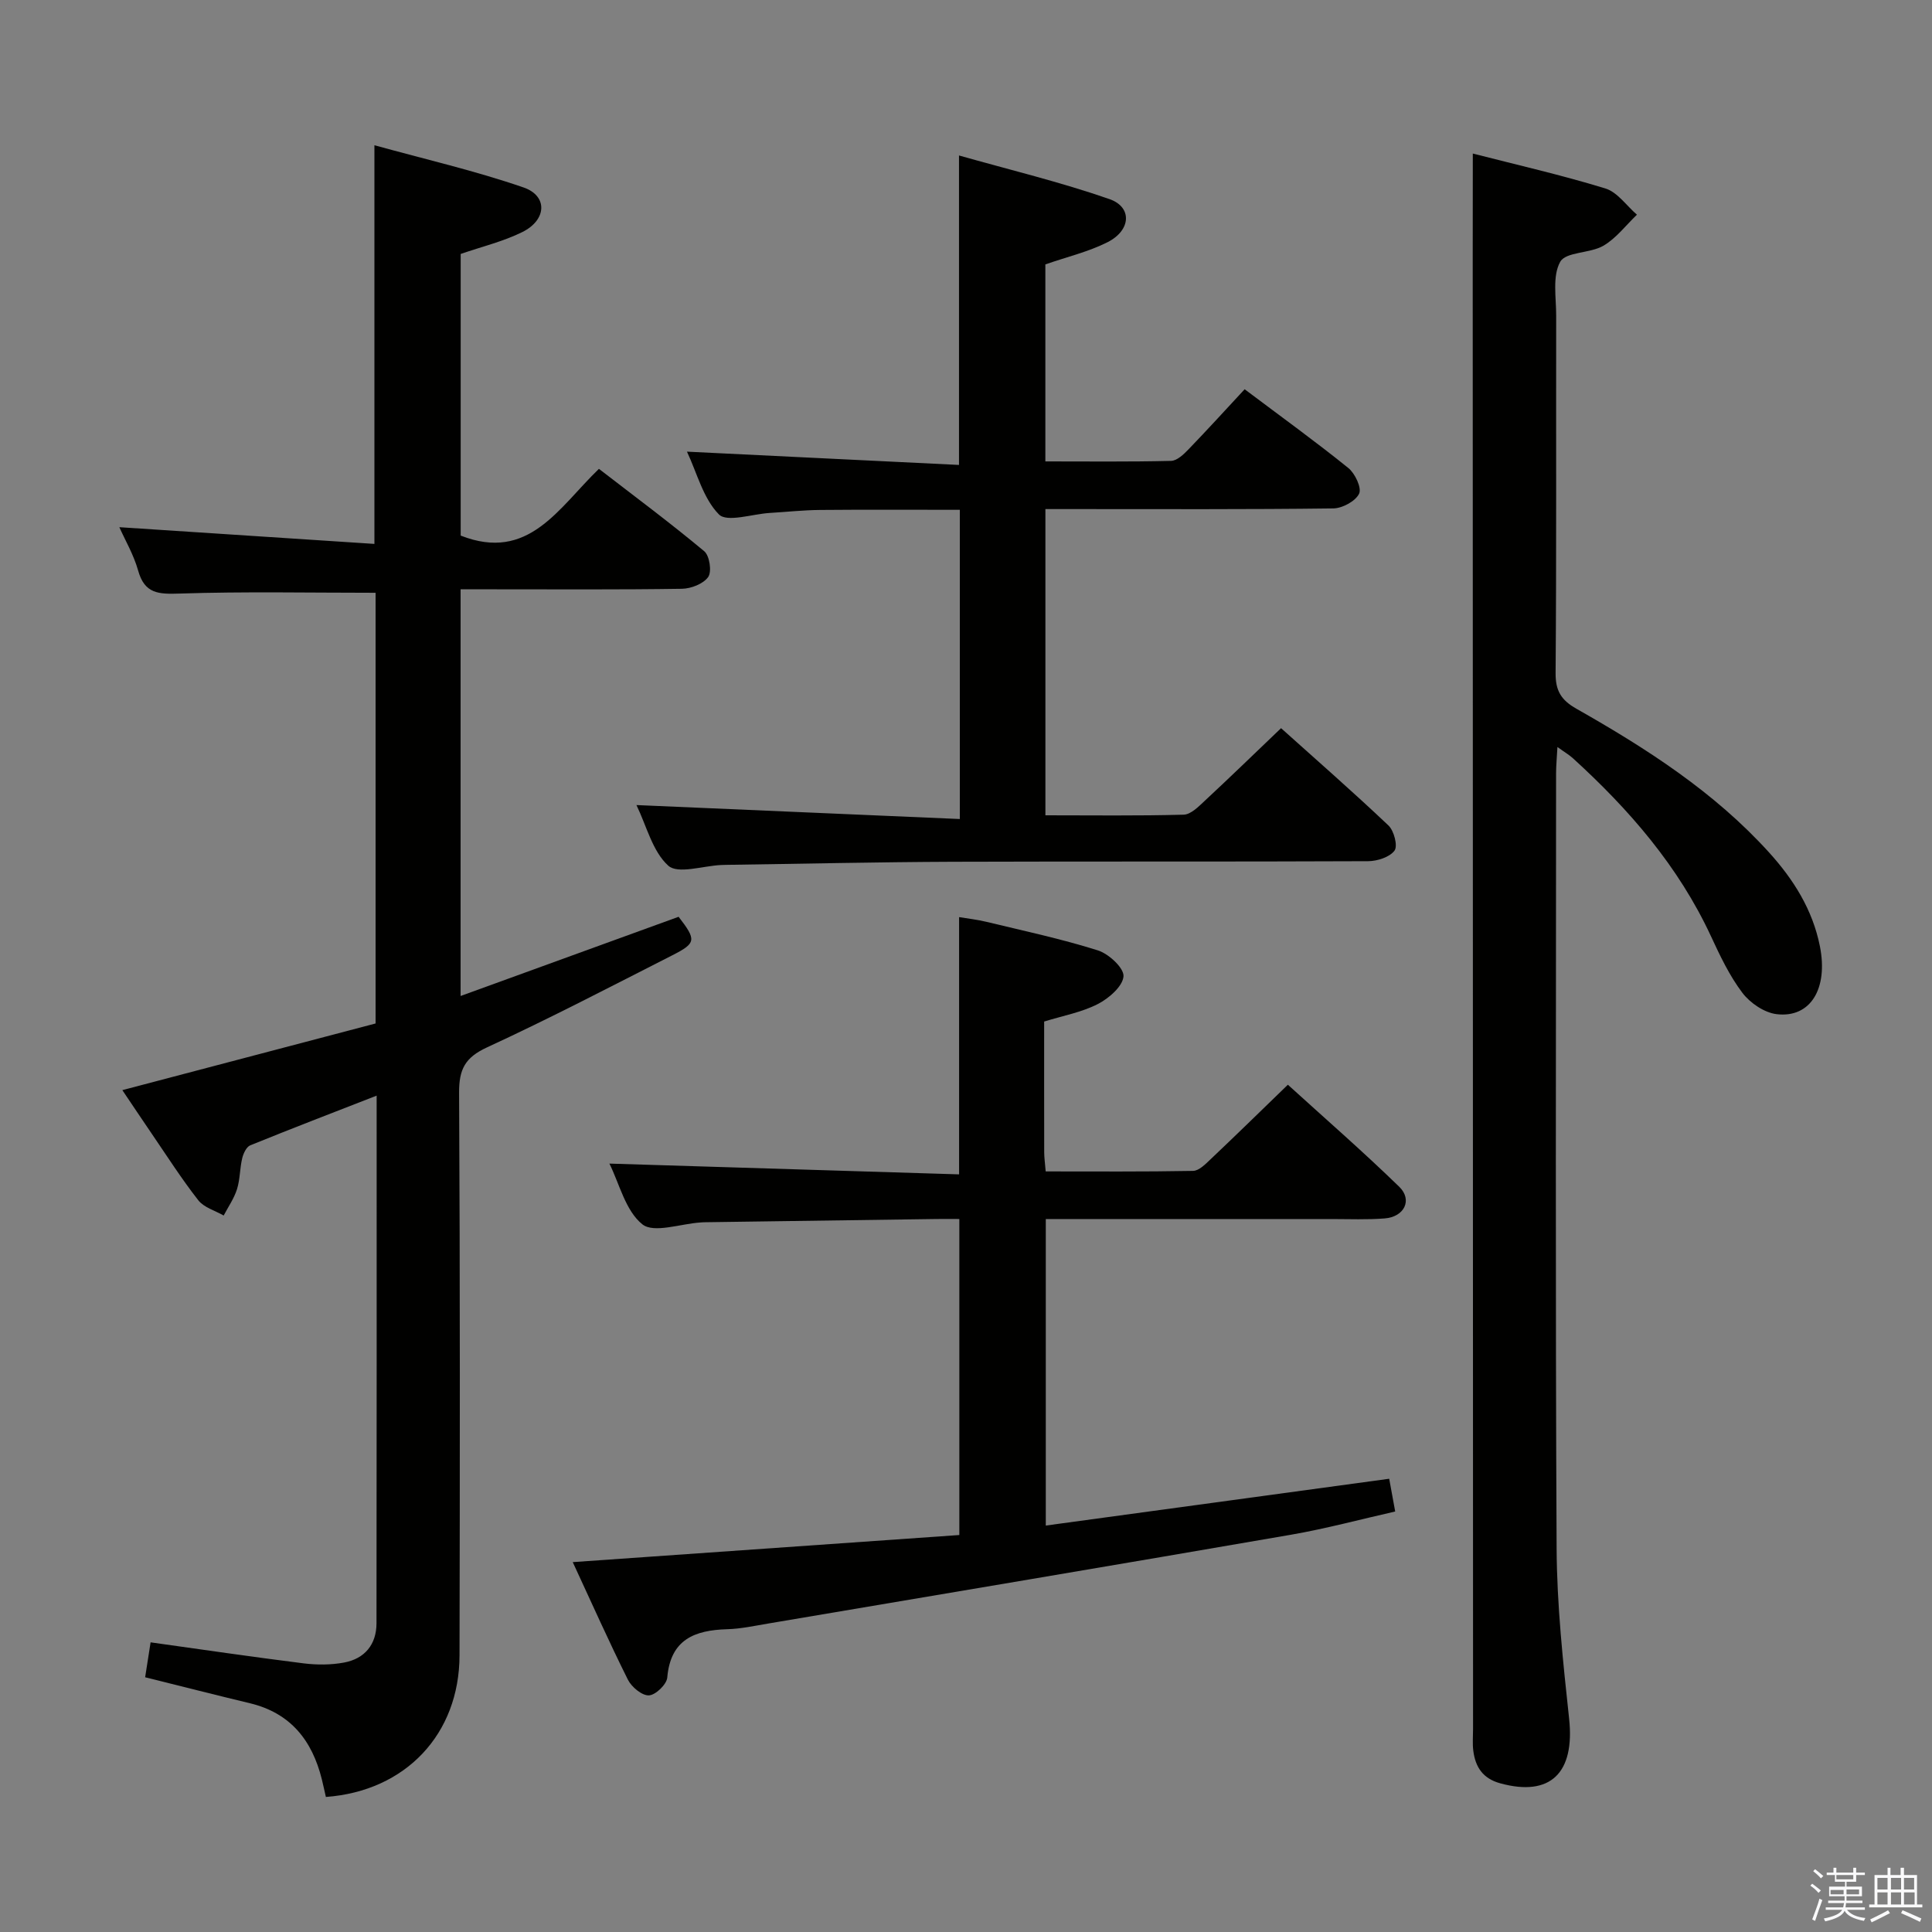 <svg enable-background="new 0 0 400 400" viewBox="0 0 400 400" xmlns="http://www.w3.org/2000/svg"><rect x="0" y="0" width="400" height="400" fill="#808080" stroke="none"/><path d="m374.8 390.4.4-.4c.7.5 1.3 1 1.8 1.4l-.5.5c-.5-.6-1.1-1.1-1.7-1.5zm1 7.3-.6-.3c.5-1.4 1.1-2.8 1.5-4.3.2.1.4.2.6.3-.5 1.3-1 2.8-1.5 4.3zm-.4-10.3.4-.4c.4.3 1 .8 1.7 1.4l-.5.5c-.4-.5-1-1-1.6-1.5zm2.5.3h1.7v-1h.6v1h3.5v-1h.6v1h1.8v.5h-1.8v1.4h-2v1h3.2v2h-3.2v.9h3.3v.5h-3.4c0 .3-.1.6-.1.9h4v.5h-3.7c.7.9 1.9 1.5 3.8 1.7-.1.2-.2.4-.3.6-2.1-.4-3.5-1.1-4-2.1-.4 1-1.8 1.7-4 2.2-.1-.2-.2-.4-.3-.6 2.1-.4 3.4-1 3.8-1.8h-3.4v-.5h3.6c.1-.3.1-.6.2-.9h-3.3v-.5h3.4c0-.3 0-.6 0-.9h-3.2v-2h3.3v-1h-2.1v-1.4h-1.7v-.5zm1.1 3.5v1h2.7c0-.3 0-.4 0-.4 0-.1 0-.2 0-.2 0-.1 0-.2 0-.3h-2.7zm1.2-3v.9h3.5v-.9zm4.7 3h-2.6v.6.4h2.6z" fill="#fafafb"/><path d="m393.6 386.7h.6v1.5h2.7v6.1h1.1v.6h-11v-.6h1.1v-6.1h2.7v-1.5h.6v1.5h2.1v-1.5zm-2.7 8.8.4.6c-1.2.6-2.5 1.3-3.8 1.9-.1-.2-.2-.4-.3-.6 1.2-.6 2.5-1.2 3.7-1.9zm-2.2-6.7v2.4h2.1v-2.4zm0 3v2.5h2.1v-2.5zm2.8-3v2.4h2.1v-2.4zm0 3v2.5h2.1v-2.5zm6 6.1c-1.4-.7-2.7-1.3-3.9-1.8l.3-.6c1.5.6 2.7 1.2 3.9 1.7zm-1.2-9.1h-2.1v2.4h2.1zm-2.1 3v2.5h2.2v-2.5z" fill="#fafafb"/><g fill="#010100"><path d="m95.36 122v84.21c15.38-5.59 30.27-11 45.14-16.4 3.69 4.79 3.68 5.44-1.3 7.97-12.74 6.48-25.42 13.09-38.39 19.08-4.53 2.09-5.78 4.53-5.76 9.35.21 38.83.17 77.66.09 116.5-.03 16.34-11.17 28.12-27.67 29.33-.27-1.19-.54-2.43-.84-3.66-2-8.04-6.47-13.72-14.88-15.74-7.08-1.7-14.14-3.5-21.7-5.38.35-2.23.71-4.58 1.13-7.23 10.74 1.5 21.2 3.04 31.68 4.35 2.75.34 5.67.34 8.39-.17 4.27-.8 6.69-3.74 6.7-8.12.05-36.16.03-72.31.03-109.25-9.03 3.52-17.64 6.82-26.17 10.29-.81.33-1.43 1.7-1.67 2.7-.5 2.09-.43 4.34-1.07 6.37-.6 1.92-1.81 3.65-2.76 5.46-1.78-1.02-4.07-1.65-5.25-3.15-3.48-4.45-6.53-9.23-9.72-13.9-2.05-3-4.06-6.02-6.01-8.91 17.61-4.63 35.02-9.22 52.43-13.8 0-30.25 0-59.84 0-89.17-13.68 0-27.13-.28-40.55.16-4.34.14-7.26.09-8.61-4.76-.92-3.29-2.72-6.34-3.89-8.98 17.55 1.15 35.03 2.3 52.81 3.46 0-27.87 0-54.57 0-82.54 10.4 2.88 20.82 5.27 30.87 8.74 5.05 1.74 4.82 6.71-.22 9.22-3.96 1.97-8.38 3.02-12.79 4.55v58.31c14.08 5.52 20.21-5.7 28.62-13.82 7.31 5.64 14.72 11.15 21.81 17.06 1.1.92 1.59 4.21.82 5.32-.99 1.42-3.54 2.42-5.44 2.45-13 .2-26 .11-39 .11-2.13-.01-4.26-.01-6.83-.01z"/><path d="m304.93 31.79c8.92 2.29 18.29 4.42 27.45 7.23 2.5.77 4.37 3.57 6.53 5.43-2.29 2.19-4.29 4.88-6.95 6.43-2.77 1.61-7.76 1.23-8.93 3.32-1.66 2.96-.83 7.38-.84 11.17-.04 24.66.07 49.33-.12 73.99-.03 3.69 1.18 5.6 4.3 7.37 14.51 8.23 28.51 17.21 39.85 29.71 5.1 5.62 9.06 11.89 10.57 19.47 1.75 8.77-1.95 14.91-8.97 14.06-2.55-.31-5.48-2.31-7.08-4.42-2.67-3.53-4.63-7.67-6.51-11.73-6.72-14.47-16.91-26.21-28.56-36.82-.8-.73-1.76-1.28-3.22-2.34-.12 2.26-.28 3.84-.28 5.42-.01 53.49-.16 106.98.11 160.47.06 11.77 1.33 23.57 2.59 35.29 1.21 11.24-3.87 16.22-14.25 13.38-3.62-.99-5.16-3.37-5.59-6.75-.19-1.48-.05-3-.05-4.5-.02-101.32-.05-202.63-.07-303.95.02-7.27.02-14.54.02-22.23z"/><path d="m216.18 211.5c0 9.08-.01 18.06.01 27.04 0 1.13.17 2.26.31 3.99 10.28 0 20.4.08 30.51-.11 1.22-.02 2.56-1.39 3.6-2.38 5.19-4.91 10.3-9.91 16.03-15.46 7.51 6.83 15.49 13.77 23.06 21.13 2.79 2.72 1.05 6.23-3 6.55-3.64.29-7.32.13-10.99.13-17.83.01-35.65 0-53.48 0-1.8 0-3.59 0-5.71 0v63.46c23.86-3.25 47.32-6.45 71.1-9.69.35 1.9.73 3.97 1.24 6.78-7.13 1.61-14.27 3.54-21.52 4.8-36.11 6.24-72.25 12.3-108.38 18.41-2.78.47-5.58 1.08-8.38 1.16-6.76.2-11.75 2.1-12.43 10.01-.12 1.42-2.43 3.64-3.81 3.69-1.43.06-3.58-1.73-4.34-3.25-3.92-7.85-7.49-15.87-11.42-24.34 26.9-1.89 53.29-3.74 80.04-5.61 0-21.88 0-43.27 0-65.43-1.48 0-3.08-.02-4.67 0-15.97.22-31.95.45-47.92.67-.33 0-.67.02-1 .05-4.12.26-9.66 2.29-12.04.38-3.5-2.81-4.75-8.42-6.82-12.57 24.27.75 48.35 1.49 72.4 2.23 0-18.33 0-35.44 0-53.26 1.68.28 3.69.5 5.64.97 7.73 1.87 15.53 3.53 23.1 5.92 2.25.71 5.42 3.65 5.3 5.36-.15 2.07-3.02 4.56-5.29 5.73-3.36 1.73-7.2 2.42-11.14 3.64z"/><path d="m131.77 166.68c22.6.97 44.61 1.92 66.95 2.89 0-22 0-42.75 0-64.02-9.68 0-19.3-.06-28.92.03-3.48.03-6.96.41-10.44.62-3.62.22-8.84 2.01-10.52.3-3.26-3.31-4.53-8.58-6.61-12.99 19.03.93 37.55 1.83 56.32 2.75 0-21.66 0-42.2 0-64.07 10.45 2.96 20.98 5.49 31.15 9.03 4.77 1.66 4.47 6.48-.41 8.93-3.95 1.99-8.37 3.03-12.86 4.59v40.79c8.8 0 17.42.1 26.03-.11 1.23-.03 2.61-1.35 3.6-2.38 3.92-4.06 7.72-8.24 11.63-12.45 7.74 5.82 14.75 10.88 21.46 16.3 1.4 1.13 2.81 4.13 2.24 5.32-.74 1.55-3.45 3.02-5.33 3.05-17.83.23-35.66.14-53.49.14-1.95 0-3.91 0-6.13 0v63.4c9.72 0 19.18.13 28.62-.13 1.49-.04 3.08-1.66 4.35-2.85 5.23-4.86 10.35-9.83 15.82-15.06 7.27 6.53 14.9 13.19 22.24 20.15 1.15 1.09 1.96 4.24 1.25 5.2-1.01 1.36-3.57 2.18-5.47 2.19-28.66.13-57.33.02-85.99.12-15.65.06-31.29.42-46.94.64-.33 0-.67.02-1 .03-3.76.17-8.98 1.94-10.96.14-3.27-2.95-4.49-8.22-6.59-12.55z"/></g></svg>